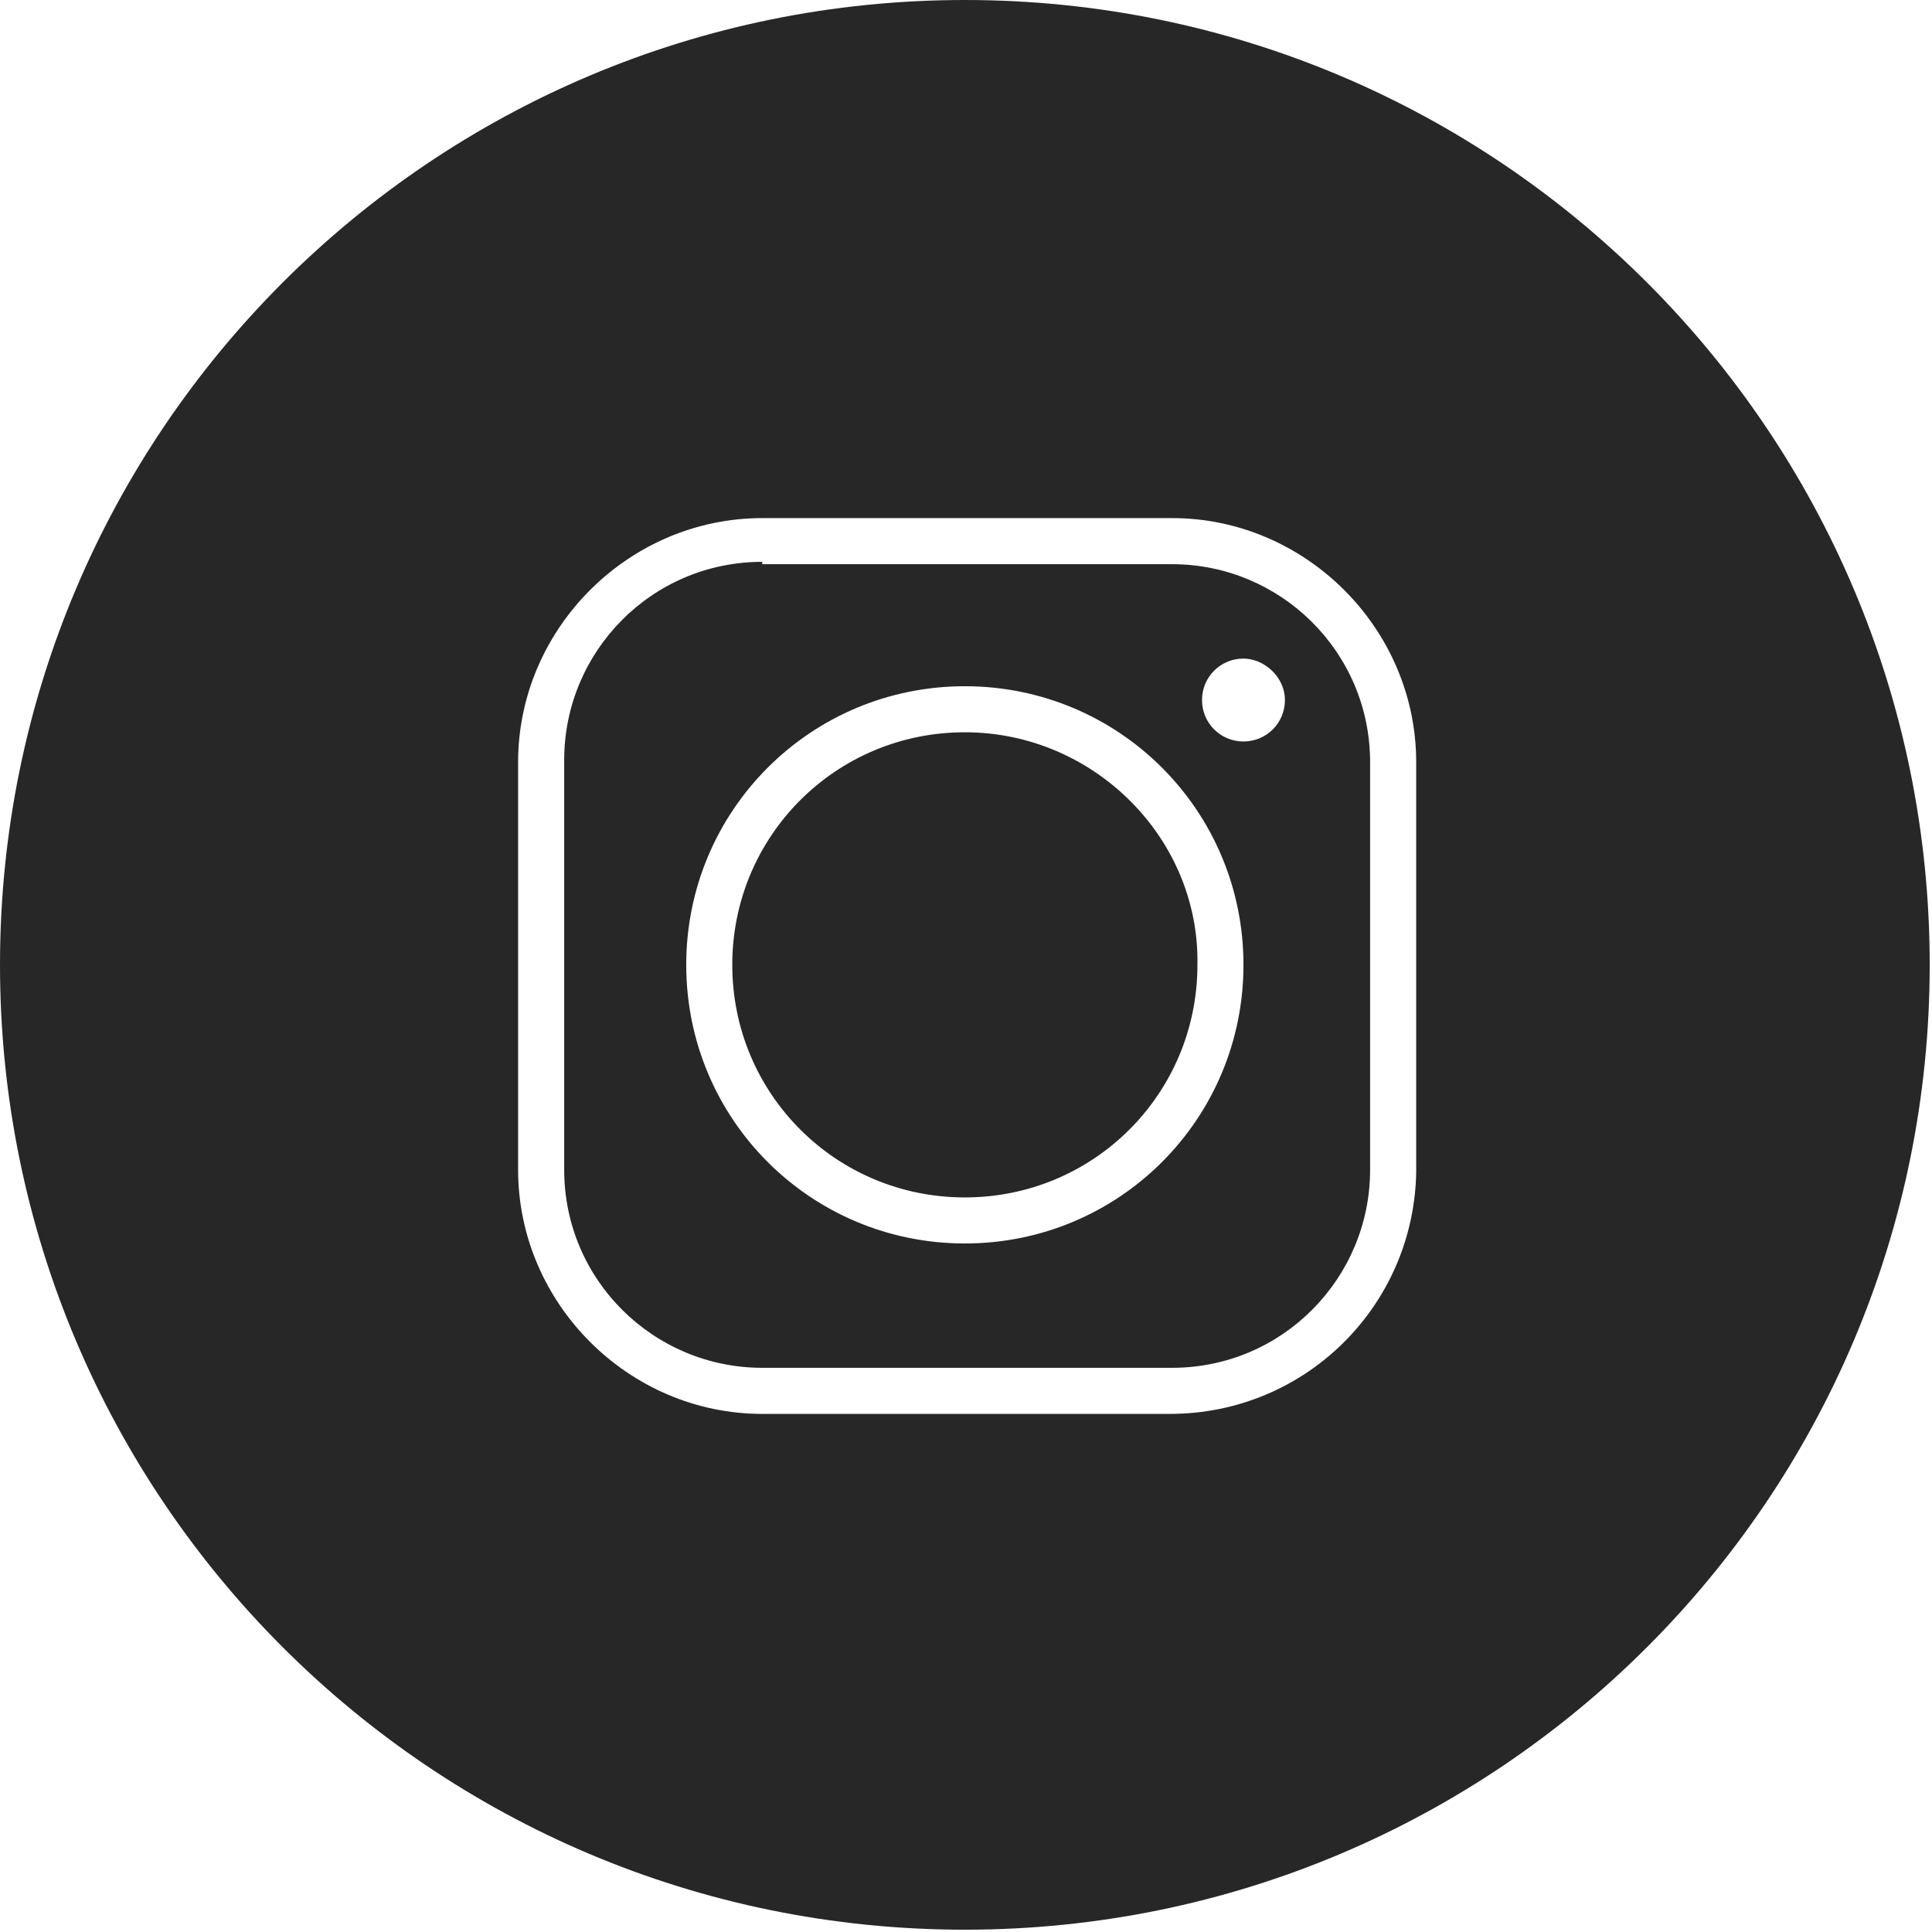<svg width="42" height="42" viewBox="0 0 42 42" fill="none" xmlns="http://www.w3.org/2000/svg">
<path fill-rule="evenodd" clip-rule="evenodd" d="M41.95 20.975C41.95 32.559 32.559 41.95 20.975 41.95C9.391 41.95 0 32.559 0 20.975C0 9.391 9.391 0 20.975 0C32.559 0 41.95 9.391 41.95 20.975ZM16.57 30.737H25.43C28.384 30.737 30.737 28.384 30.787 25.48V16.57C30.787 13.666 28.384 11.263 25.48 11.263H16.57C13.666 11.263 11.263 13.666 11.263 16.57V25.43C11.263 28.334 13.666 30.737 16.57 30.737ZM12.265 16.52C12.265 14.167 14.167 12.214 16.57 12.214V12.265H25.48C27.833 12.265 29.785 14.167 29.785 16.57V25.43C29.785 27.783 27.883 29.735 25.48 29.735H16.57C14.217 29.735 12.265 27.833 12.265 25.43V16.52ZM20.975 27.032C17.621 27.032 14.918 24.329 14.918 20.975C14.918 17.621 17.621 14.918 20.975 14.918C24.329 14.918 27.032 17.621 27.032 20.975C27.032 24.329 24.329 27.032 20.975 27.032ZM20.975 15.919C18.172 15.919 15.919 18.172 15.919 20.975C15.919 23.778 18.172 26.031 20.975 26.031C23.778 26.031 26.031 23.778 26.031 20.975C26.081 18.222 23.778 15.919 20.975 15.919ZM27.032 16.119C27.533 16.119 27.933 15.719 27.933 15.218C27.933 14.717 27.483 14.317 27.032 14.317C26.532 14.317 26.131 14.717 26.131 15.218C26.131 15.719 26.532 16.119 27.032 16.119Z" fill="#272727"/>
</svg>
